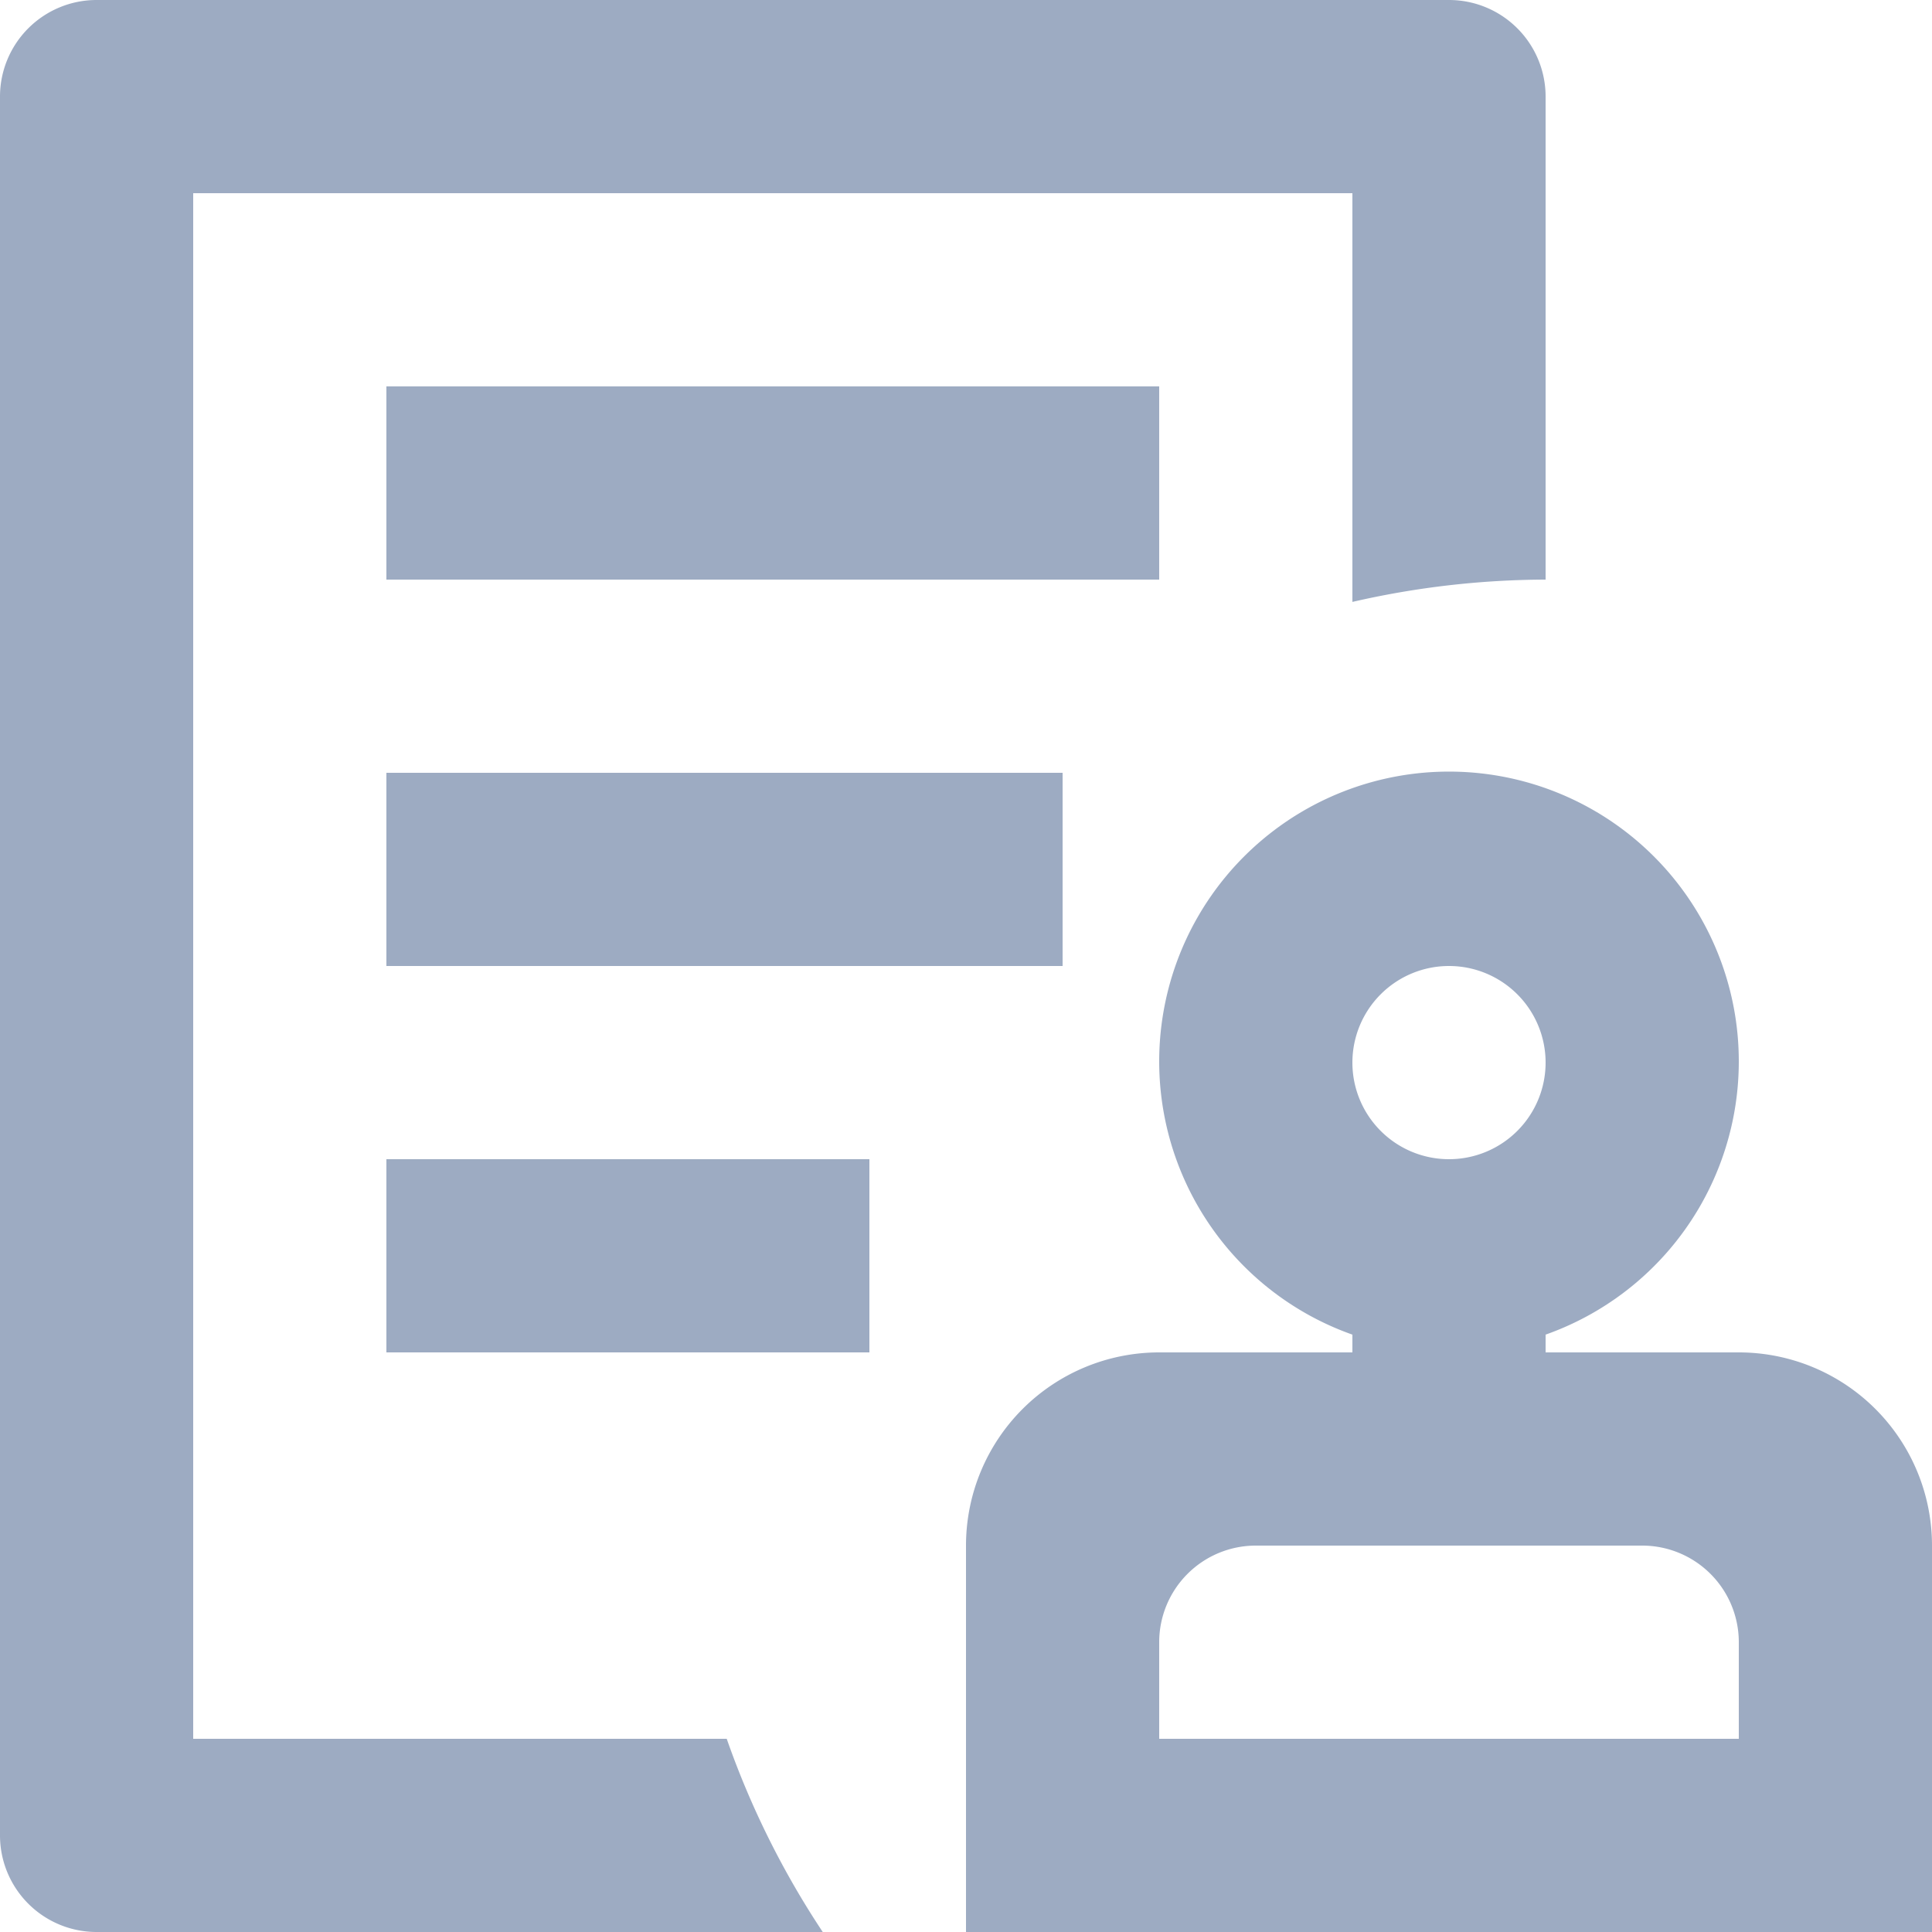 <svg xmlns="http://www.w3.org/2000/svg" width="20" height="20" viewBox="0 0 20 20">
<defs>
    <style>
      .cls-1 {
        fill: #9dabc2;
        fill-rule: evenodd;
      }
    </style>
  </defs>
  <path id="Rectangle_27" data-name="Rectangle 27" class="cls-1" d="M10,20V16a2,2,0,0,1,2-2h2V13.816a3,3,0,1,1,2,0V14h2a2,2,0,0,1,2,2v4H10Zm5-10a1,1,0,1,0,1,1A1,1,0,0,0,15,10Zm3,7a1,1,0,0,0-1-1H13a1,1,0,0,0-1,1v1h6V17ZM14,2H2V18H7.523a8.971,8.971,0,0,0,.994,2H1a1,1,0,0,1-1-1V1A1,1,0,0,1,1,0H15a1,1,0,0,1,1,1V6a9.008,9.008,0,0,0-2,.231V2ZM4,12H9v2H4V12ZM4,4h8V6H4V4ZM4,8h7v2H4V8Z"/>
</svg>
